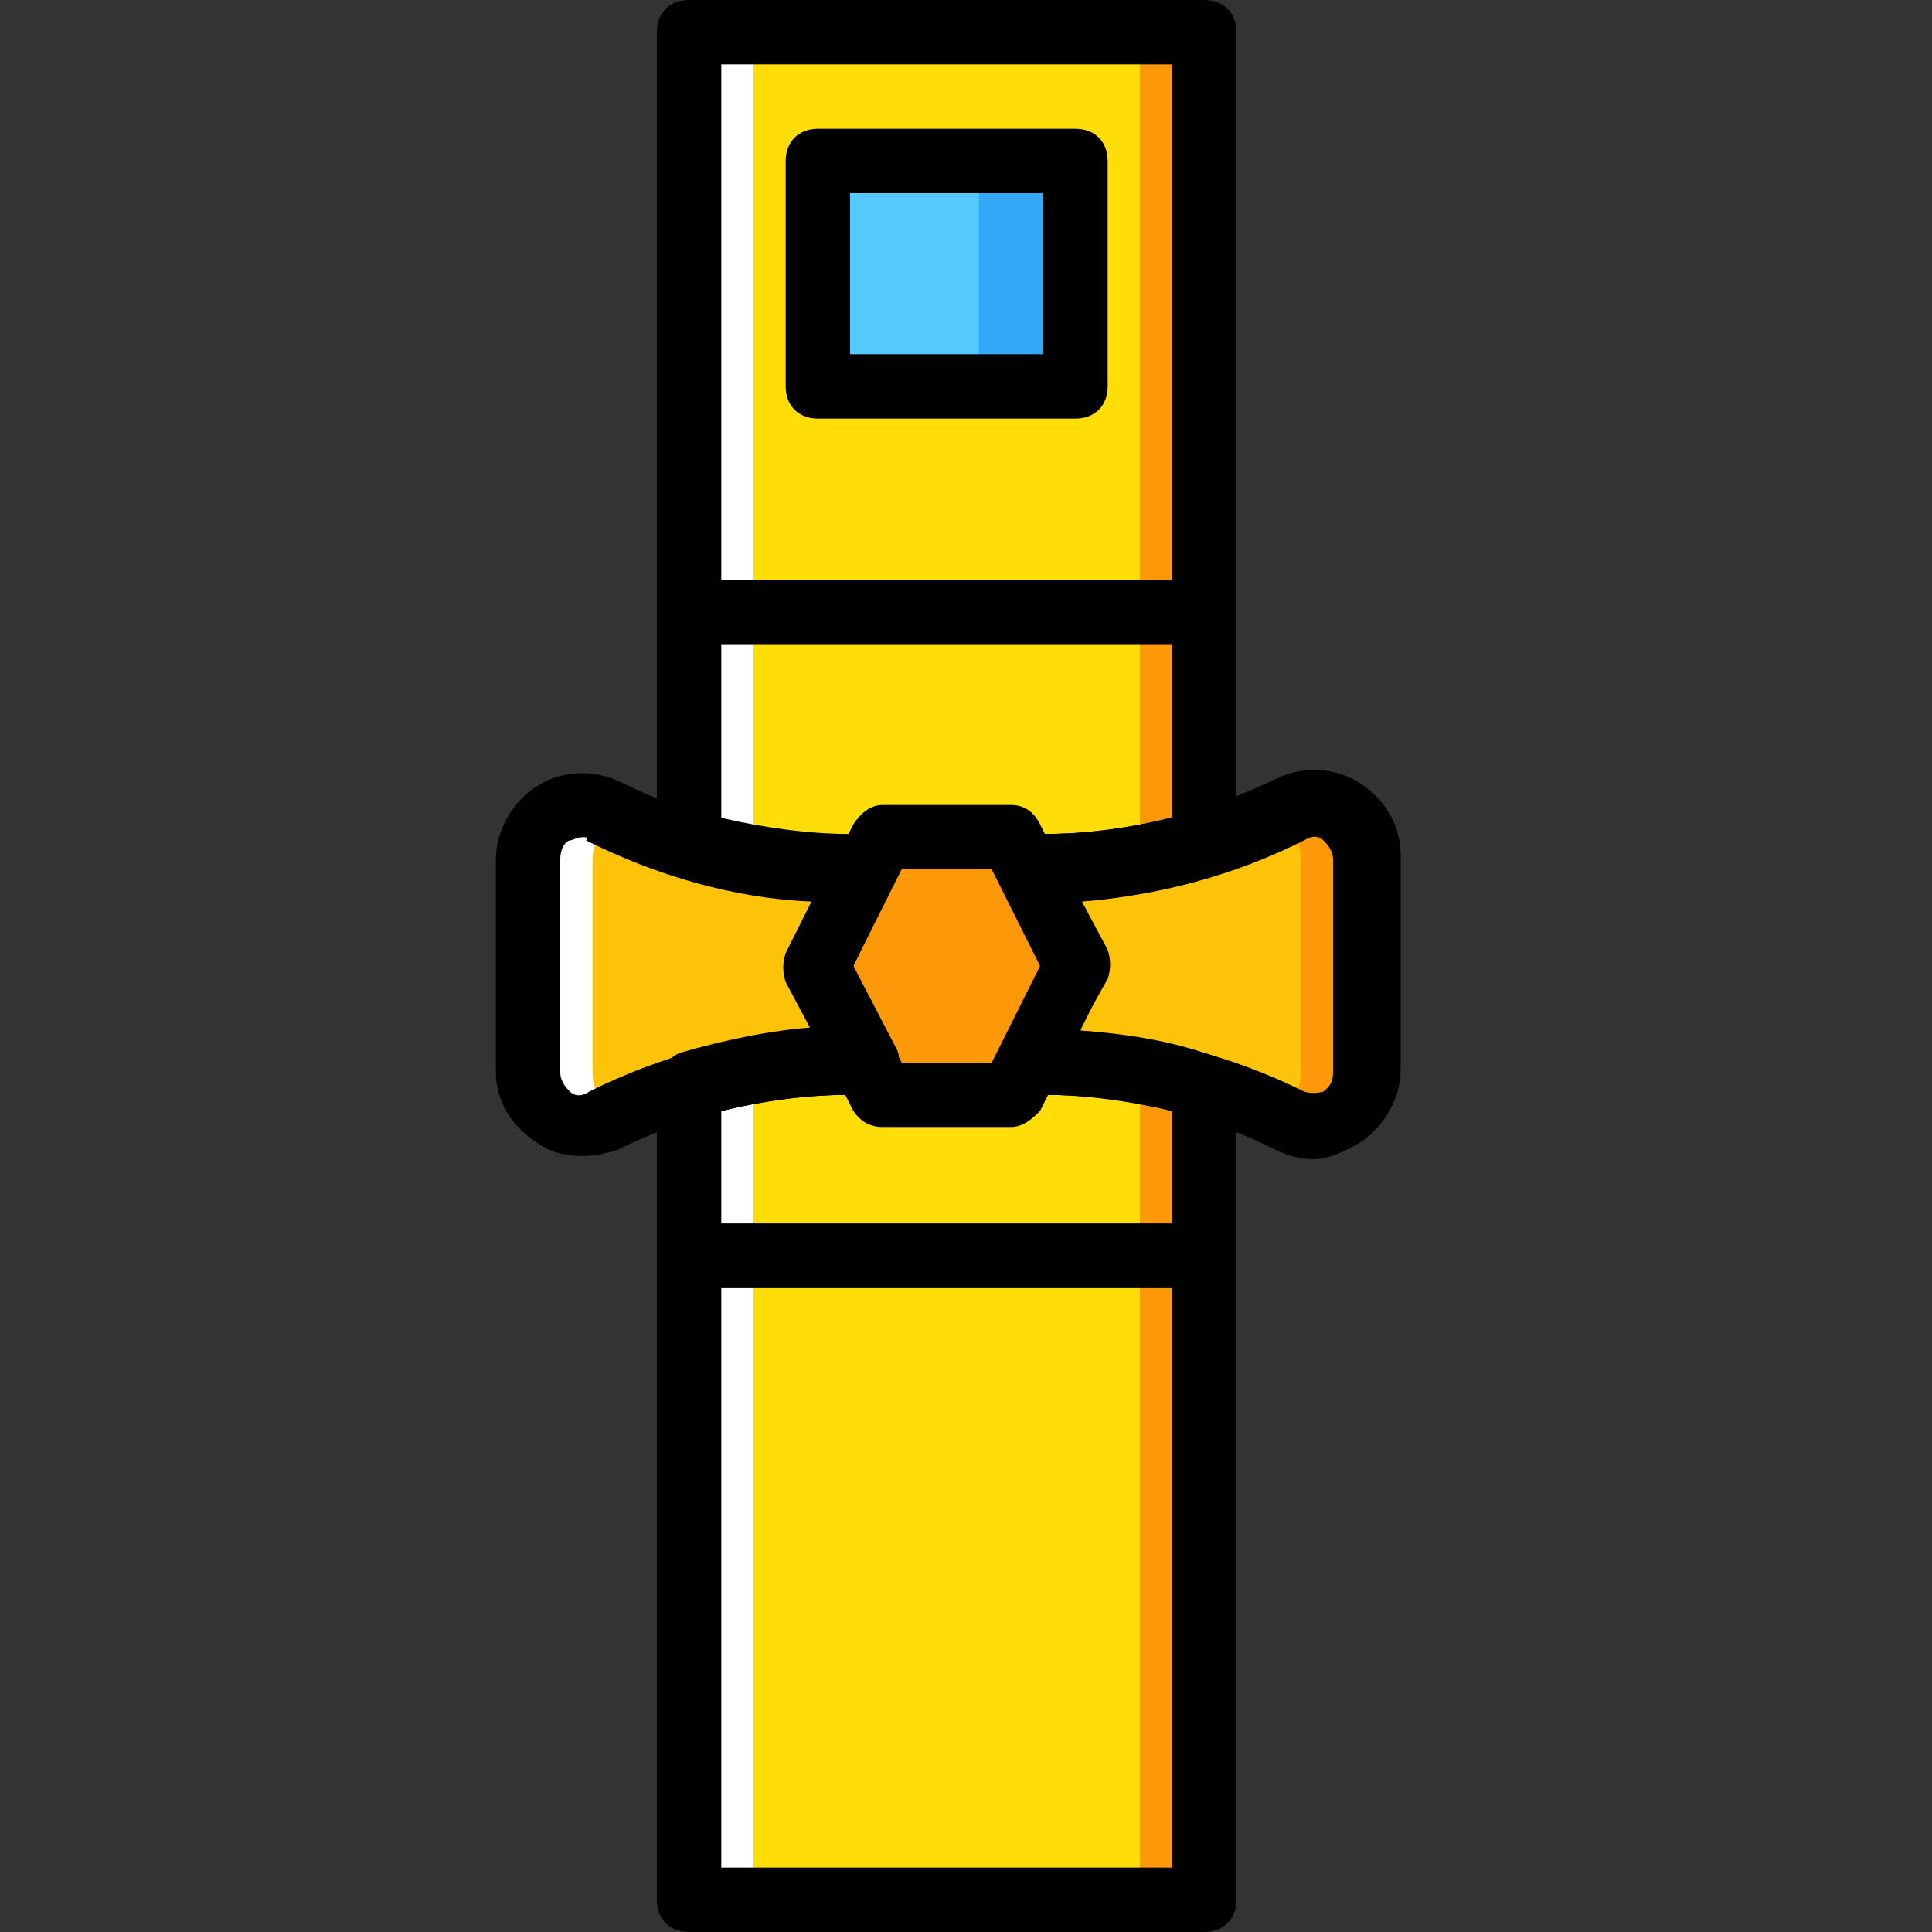 <?xml version="1.0" encoding="UTF-8" standalone="no"?>
<!-- Uploaded to: SVG Repo, www.svgrepo.com, Generator: SVG Repo Mixer Tools -->

<svg
   height="800"
   width="800"
   version="1.1"
   id="Layer_1"
   viewBox="0 0 512 512"
   xml:space="preserve"
   sodipodi:docname="gas-pipe-valve-svgrepo-com.svg"
   xmlns:inkscape="http://www.inkscape.org/namespaces/inkscape"
   xmlns:sodipodi="http://sodipodi.sourceforge.net/DTD/sodipodi-0.dtd"
   xmlns="http://www.w3.org/2000/svg"
   xmlns:svg="http://www.w3.org/2000/svg"><rect x="0" y="0" width="512" height="512" fill="#333333" stroke="none"/><defs
   id="defs36" /><sodipodi:namedview
   id="namedview36"
   pagecolor="#ffffff"
   bordercolor="#999999"
   borderopacity="1"
   inkscape:showpageshadow="2"
   inkscape:pageopacity="0"
   inkscape:pagecheckerboard="0"
   inkscape:deskcolor="#d1d1d1" />&#10;<g
   transform="translate(1,1)"
   id="g36">&#10;	&#10;	&#10;	&#10;	&#10;	&#10;	&#10;	&#10;	<g
   id="g13"
   transform="translate(110.08)">&#10;		<path
   style="fill:#ffdd09"
   d="M 71.533,502.467 H 208.066 V 331.8 H 71.533 Z"
   id="path11" />&#10;		<path
   style="fill:#ffdd09"
   d="m 208.067,222.573 v -61.44 H 71.533 v 61.44 c 13.653,4.267 28.16,6.827 42.667,6.827 h 4.267 l -12.8,25.6 12.8,25.6 H 114.2 c -14.507,0 -29.013,2.56 -42.667,6.827 V 331.8 H 208.066 V 287.427 C 194.413,283.16 179.906,280.6 165.399,280.6 h -4.267 l 12.8,-25.6 -12.8,-25.6 h 4.267 c 14.508,0 29.014,-2.56 42.668,-6.827"
   id="path12" />&#10;		<path
   style="fill:#ffdd09"
   d="M 71.533,161.133 H 208.066 V 7.533 H 71.533 Z"
   id="path13" />&#10;	</g>&#10;	<path
   style="fill:#fd9808"
   d="m 301.08,502.467 h 17.067 V 7.533 H 301.08 Z"
   id="path14" />&#10;	<path
   style="fill:#ffffff"
   d="M 181.613,502.467 H 198.68 V 7.533 h -17.067 z"
   id="path15" />&#10;	<g
   id="g17"
   transform="translate(110.08)">&#10;		<path
   style="fill:#fcc309"
   d="m 105.667,255 12.8,-25.6 H 114.2 c -22.187,0 -44.373,-5.12 -64.853,-15.36 -9.387,-5.12 -20.48,1.707 -20.48,12.8 v 56.32 c 0,10.24 11.093,17.067 20.48,12.8 20.48,-10.24 42.667,-15.36 64.853,-15.36 h 4.267 z"
   id="path16" />&#10;		<path
   style="fill:#fcc309"
   d="m 173.933,255 -12.8,25.6 h 4.267 c 22.187,0 44.373,5.12 64.853,15.36 9.387,5.12 20.48,-2.56 20.48,-12.8 v -56.32 c 0,-10.24 -11.093,-17.067 -20.48,-12.8 -20.48,10.24 -42.667,15.36 -64.853,15.36 h -4.267 z"
   id="path17" />&#10;	</g>&#10;	<path
   style="fill:#fd9808"
   d="m 340.333,214.04 c -0.853,0.853 -1.707,0.853 -2.56,0.853 3.413,2.56 5.973,6.827 5.973,11.947 v 56.32 c 0,5.12 -2.56,8.533 -5.973,11.093 0.853,0 1.707,0.853 2.56,0.853 9.387,5.12 20.48,-2.56 20.48,-12.8 v -56.32 c 0,-9.386 -11.093,-16.213 -20.48,-11.946"
   id="path18" />&#10;	<path
   style="fill:#ffffff"
   d="m 159.427,214.04 c 0.853,0.853 1.707,0.853 2.56,0.853 -3.413,3.413 -5.973,7.68 -5.973,11.947 v 56.32 c 0,5.12 2.56,8.533 5.973,11.093 -0.853,0 -1.707,0.853 -2.56,0.853 -9.387,5.973 -20.48,-0.853 -20.48,-11.947 v -56.32 c 0,-10.239 11.093,-17.066 20.48,-12.799"
   id="path19" />&#10;	<path
   style="fill:#fd9808"
   d="m 284.013,255 -17.067,34.133 H 232.813 L 215.747,255 232.814,220.867 h 34.133 z"
   id="path20" />&#10;	<path
   style="fill:#54c9fd"
   d="m 215.747,101.4 h 68.267 V 41.667 h -68.267 z"
   id="path21" />&#10;	<path
   style="fill:#33a9f8"
   d="m 258.413,101.4 h 25.6 V 41.667 h -25.6 z"
   id="path22" />&#10;	<path
   d="M 318.147,169.667 H 181.613 c -5.12,0 -8.533,-3.413 -8.533,-8.533 V 7.533 c 0,-5.12 3.413,-8.533 8.533,-8.533 h 136.533 c 5.12,0 8.533,3.413 8.533,8.533 v 153.6 c 0.001,5.12 -3.412,8.534 -8.532,8.534 z m -128,-17.067 H 309.614 V 16.067 H 190.147 Z"
   id="path23" />&#10;	<path
   d="M 318.147,511 H 181.613 c -5.12,0 -8.533,-3.413 -8.533,-8.533 V 331.8 c 0,-5.12 3.413,-8.533 8.533,-8.533 h 136.533 c 5.12,0 8.533,3.413 8.533,8.533 v 170.667 c 0.001,5.12 -3.412,8.533 -8.532,8.533 z m -128,-17.067 h 119.467 v -153.6 H 190.147 Z"
   id="path24" />&#10;	<path
   d="m 284.013,109.933 h -68.267 c -5.12,0 -8.533,-3.413 -8.533,-8.533 V 41.667 c 0,-5.12 3.413,-8.533 8.533,-8.533 h 68.267 c 5.12,0 8.533,3.413 8.533,8.533 V 101.4 c 0.001,5.12 -3.413,8.533 -8.533,8.533 z M 224.28,92.867 h 51.2 V 50.2 h -51.2 z"
   id="path25" />&#10;	&#10;	&#10;	&#10;	&#10;	<path
   d="m 266.947,297.667 h -34.133 c -3.413,0 -5.973,-1.707 -7.68,-4.267 l -17.067,-34.133 c -0.853,-2.56 -0.853,-5.12 0,-7.68 l 17.067,-34.133 c 1.707,-2.56 4.267,-5.12 7.68,-5.12 h 34.133 c 3.413,0 5.973,1.707 7.68,5.12 l 17.067,34.133 c 0.853,2.56 0.853,5.12 0,7.68 L 274.627,293.4 c -1.707,1.707 -4.267,4.267 -7.68,4.267 z M 237.933,280.6 h 23.893 l 12.8,-25.6 -12.8,-25.6 h -23.893 l -12.8,25.6 z"
   id="path30" />&#10;	<path
   d="m 153.453,305.347 c -4.267,0 -8.533,-0.853 -11.947,-3.413 -6.827,-4.267 -11.093,-11.093 -11.093,-18.773 v -56.32 c 0,-7.68 4.267,-15.36 11.093,-19.627 6.827,-4.267 15.36,-4.267 22.187,-0.853 18.773,9.387 40.107,14.507 60.587,14.507 h 4.267 c 2.56,0 5.973,1.707 6.827,4.267 1.707,2.56 1.707,5.973 0,8.533 L 225.133,255 l 11.093,21.333 c 1.707,2.56 0.853,5.973 0,8.533 -1.707,2.56 -4.267,4.267 -7.68,4.267 h -4.266 c -21.333,0 -42.667,5.12 -61.44,14.507 -2.56,0.853 -5.973,1.707 -9.387,1.707 z m 0,-84.48 c -1.707,0 -2.56,0.853 -3.413,0.853 -0.853,0 -2.56,1.707 -2.56,5.12 v 56.32 c 0,2.56 1.707,4.267 2.56,5.12 0.853,0.853 2.56,1.707 5.12,0 18.773,-9.387 38.4,-14.507 58.88,-16.213 l -6.827,-12.8 c -0.853,-2.56 -0.853,-5.12 0,-7.68 l 6.827,-13.653 c -20.48,-0.854 -40.96,-6.827 -59.733,-16.214 0.853,-0.853 0,-0.853 -0.854,-0.853 z"
   id="path31" />&#10;	<path
   d="m 347.16,306.2 c -3.413,0 -6.827,-0.853 -10.24,-2.56 -18.773,-9.387 -40.107,-14.507 -61.44,-14.507 h -4.267 c -2.56,0 -5.973,-1.707 -6.827,-4.267 -1.707,-2.56 -1.707,-5.973 0,-8.533 l 11.093,-22.187 -11.093,-21.333 c -1.707,-2.56 -0.853,-5.973 0,-8.533 1.707,-2.56 4.267,-4.267 7.68,-4.267 h 3.413 c 21.333,0 41.813,-5.12 61.44,-14.507 6.827,-3.413 15.36,-3.413 22.187,0.853 6.827,4.267 11.093,11.093 11.093,19.627 v 56.32 c 0,7.68 -4.267,15.36 -11.093,19.627 -4.266,2.56 -8.533,4.267 -11.946,4.267 z m -62.293,-34.133 c 20.48,1.707 40.96,6.827 59.733,16.213 2.56,0.853 5.12,0 5.12,0 0.853,-0.853 2.56,-1.707 2.56,-5.12 v -56.32 c 0,-2.56 -1.707,-4.267 -2.56,-5.12 -0.853,-0.853 -2.56,-1.707 -5.12,0 -18.773,9.387 -38.4,14.507 -58.88,16.213 l 6.827,12.8 c 0.853,2.56 0.853,5.12 0,7.68 z"
   id="path32" />&#10;	<path
   d="M 318.147,340.333 H 181.613 c -5.12,0 -8.533,-3.413 -8.533,-8.533 v -45.227 c 0,-3.413 2.56,-6.827 5.973,-8.533 11.947,-3.413 23.893,-5.973 35.84,-6.827 l -6.827,-12.8 c -0.853,-2.56 -0.853,-5.12 0,-7.68 l 6.827,-13.653 c -11.947,-0.853 -23.893,-2.56 -35.84,-6.827 -3.413,-0.853 -5.973,-4.266 -5.973,-7.68 v -61.44 c 0,-5.12 3.413,-8.533 8.533,-8.533 h 136.533 c 5.12,0 8.533,3.413 8.533,8.533 v 61.44 c 0,3.413 -2.56,6.827 -5.973,8.533 -11.947,3.413 -23.893,5.973 -35.84,6.827 l 6.827,12.8 c 0.853,2.56 0.853,5.12 0,7.68 l -6.827,13.653 c 11.947,0.853 23.893,2.56 35.84,6.827 3.413,0.853 5.973,4.267 5.973,8.533 V 331.8 c 0.001,5.12 -3.412,8.533 -8.532,8.533 z m -128,-17.066 H 309.614 V 293.4 c -11.093,-2.56 -23.04,-4.267 -34.133,-4.267 h -4.267 c -2.56,0 -5.973,-1.707 -6.827,-4.267 -0.853,-2.56 -1.707,-5.973 0,-8.533 l 11.093,-22.187 -11.093,-21.333 c -1.707,-2.56 -0.853,-5.973 0,-8.533 1.707,-2.56 4.267,-4.267 7.68,-4.267 h 3.413 c 11.947,0 23.04,-1.707 34.133,-4.267 v -46.08 H 190.147 v 46.08 c 11.093,2.56 23.04,4.267 34.133,4.267 h 4.267 c 2.56,0 5.973,1.707 6.827,4.267 1.707,2.56 1.707,5.973 0,8.533 L 225.133,255 l 11.093,21.333 c 1.707,2.56 0.853,5.973 0,8.533 -1.707,2.56 -4.267,4.267 -7.68,4.267 h -4.266 c -11.947,0 -23.04,1.707 -34.133,4.267 z m 128,-100.694 z"
   id="path33" />&#10;	&#10;	&#10;	&#10;</g>&#10;</svg>
